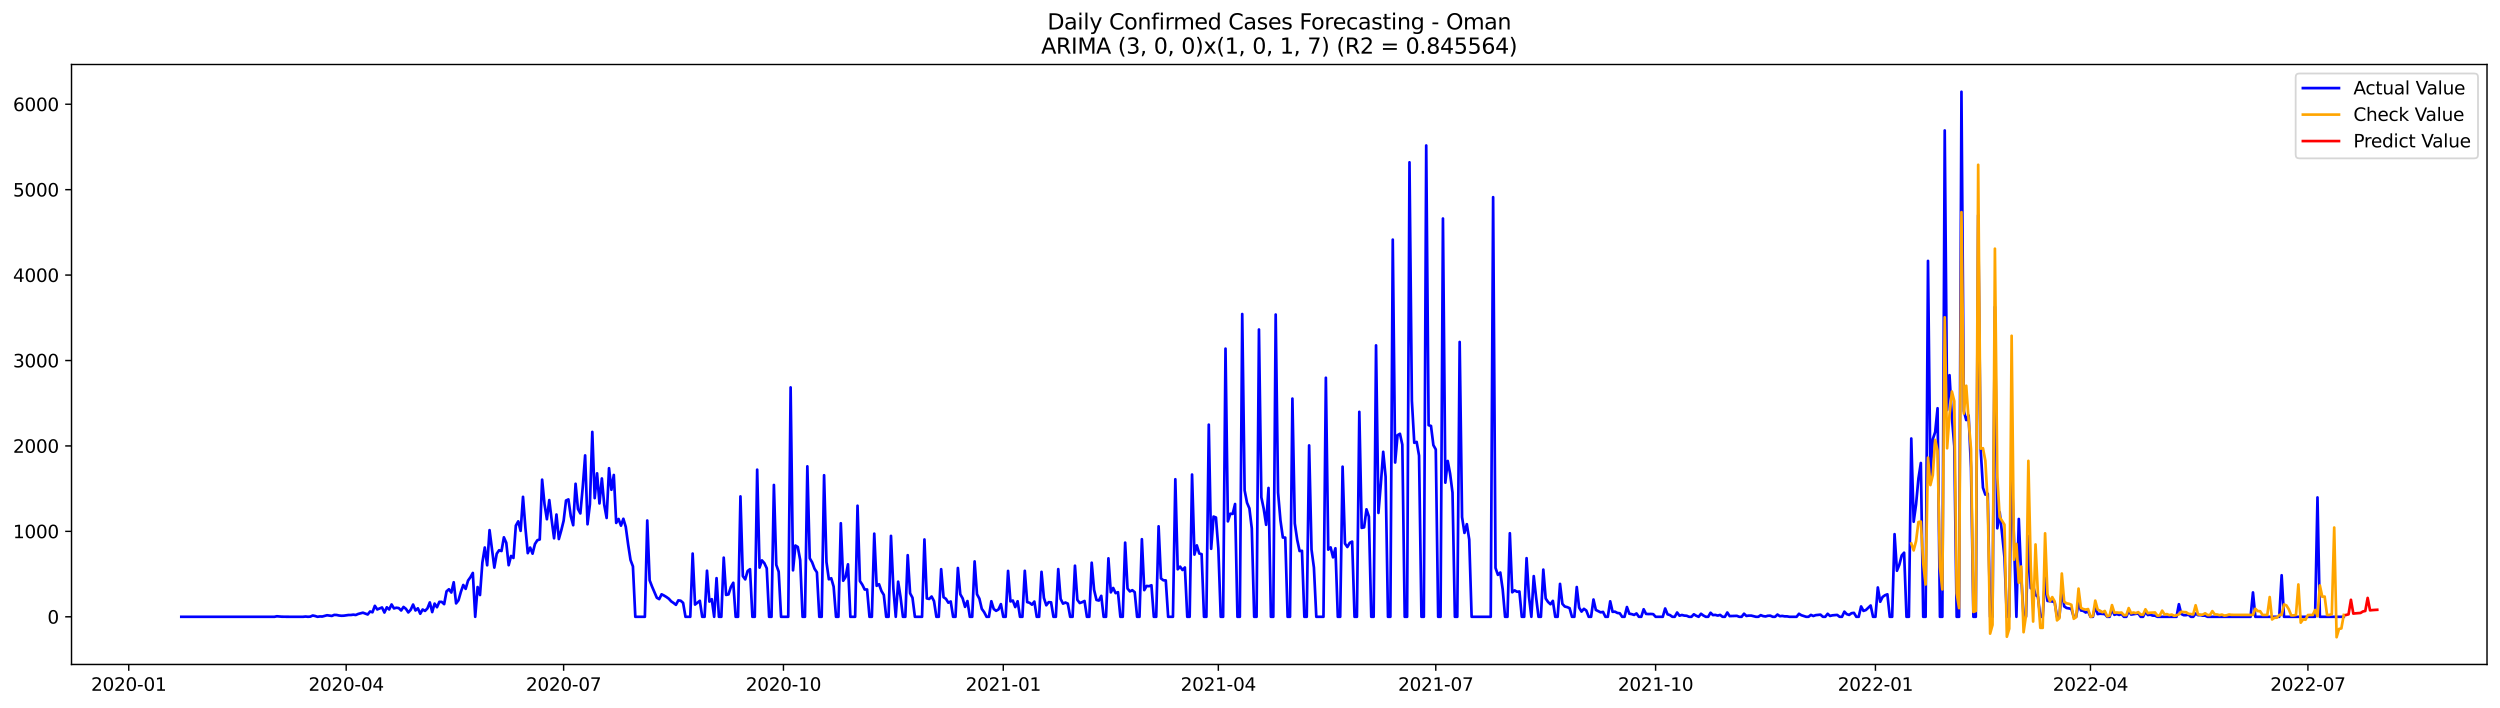 <?xml version="1.0" encoding="utf-8" standalone="no"?>
<!DOCTYPE svg PUBLIC "-//W3C//DTD SVG 1.1//EN"
  "http://www.w3.org/Graphics/SVG/1.1/DTD/svg11.dtd">
<svg xmlns:xlink="http://www.w3.org/1999/xlink" width="1386.05pt" height="392.274pt" viewBox="0 0 1386.05 392.274" xmlns="http://www.w3.org/2000/svg" version="1.1">
 <defs>
  <style type="text/css">*{stroke-linejoin: round; stroke-linecap: butt}</style>
 </defs>
 <g id="figure_1">
  <g id="patch_1">
   <path d="M 0 392.274 
L 1386.05 392.274 
L 1386.05 0 
L 0 0 
z
" style="fill: #ffffff"/>
  </g>
  <g id="axes_1">
   <g id="patch_2">
    <path d="M 39.65 368.396 
L 1378.85 368.396 
L 1378.85 35.755 
L 39.65 35.755 
z
" style="fill: #ffffff"/>
   </g>
   <g id="matplotlib.axis_1">
    <g id="xtick_1">
     <g id="line2d_1">
      <defs>
       <path id="m9e88155ccb" d="M 0 0 
L 0 3.5 
" style="stroke: #000000; stroke-width: 0.8"/>
      </defs>
      <g>
       <use xlink:href="#m9e88155ccb" x="71.378" y="368.396" style="stroke: #000000; stroke-width: 0.8"/>
      </g>
     </g>
     <g id="text_1">
      <!-- 2020-01 -->
      <g transform="translate(50.487 382.994)scale(0.1 -0.1)">
       <defs>
        <path id="DejaVuSans-32" d="M 1228 531 
L 3431 531 
L 3431 0 
L 469 0 
L 469 531 
Q 828 903 1448 1529 
Q 2069 2156 2228 2338 
Q 2531 2678 2651 2914 
Q 2772 3150 2772 3378 
Q 2772 3750 2511 3984 
Q 2250 4219 1831 4219 
Q 1534 4219 1204 4116 
Q 875 4013 500 3803 
L 500 4441 
Q 881 4594 1212 4672 
Q 1544 4750 1819 4750 
Q 2544 4750 2975 4387 
Q 3406 4025 3406 3419 
Q 3406 3131 3298 2873 
Q 3191 2616 2906 2266 
Q 2828 2175 2409 1742 
Q 1991 1309 1228 531 
z
" transform="scale(0.016)"/>
        <path id="DejaVuSans-30" d="M 2034 4250 
Q 1547 4250 1301 3770 
Q 1056 3291 1056 2328 
Q 1056 1369 1301 889 
Q 1547 409 2034 409 
Q 2525 409 2770 889 
Q 3016 1369 3016 2328 
Q 3016 3291 2770 3770 
Q 2525 4250 2034 4250 
z
M 2034 4750 
Q 2819 4750 3233 4129 
Q 3647 3509 3647 2328 
Q 3647 1150 3233 529 
Q 2819 -91 2034 -91 
Q 1250 -91 836 529 
Q 422 1150 422 2328 
Q 422 3509 836 4129 
Q 1250 4750 2034 4750 
z
" transform="scale(0.016)"/>
        <path id="DejaVuSans-2d" d="M 313 2009 
L 1997 2009 
L 1997 1497 
L 313 1497 
L 313 2009 
z
" transform="scale(0.016)"/>
        <path id="DejaVuSans-31" d="M 794 531 
L 1825 531 
L 1825 4091 
L 703 3866 
L 703 4441 
L 1819 4666 
L 2450 4666 
L 2450 531 
L 3481 531 
L 3481 0 
L 794 0 
L 794 531 
z
" transform="scale(0.016)"/>
       </defs>
       <use xlink:href="#DejaVuSans-32"/>
       <use xlink:href="#DejaVuSans-30" x="63.623"/>
       <use xlink:href="#DejaVuSans-32" x="127.246"/>
       <use xlink:href="#DejaVuSans-30" x="190.869"/>
       <use xlink:href="#DejaVuSans-2d" x="254.492"/>
       <use xlink:href="#DejaVuSans-30" x="290.576"/>
       <use xlink:href="#DejaVuSans-31" x="354.199"/>
      </g>
     </g>
    </g>
    <g id="xtick_2">
     <g id="line2d_2">
      <g>
       <use xlink:href="#m9e88155ccb" x="191.931" y="368.396" style="stroke: #000000; stroke-width: 0.8"/>
      </g>
     </g>
     <g id="text_2">
      <!-- 2020-04 -->
      <g transform="translate(171.04 382.994)scale(0.1 -0.1)">
       <defs>
        <path id="DejaVuSans-34" d="M 2419 4116 
L 825 1625 
L 2419 1625 
L 2419 4116 
z
M 2253 4666 
L 3047 4666 
L 3047 1625 
L 3713 1625 
L 3713 1100 
L 3047 1100 
L 3047 0 
L 2419 0 
L 2419 1100 
L 313 1100 
L 313 1709 
L 2253 4666 
z
" transform="scale(0.016)"/>
       </defs>
       <use xlink:href="#DejaVuSans-32"/>
       <use xlink:href="#DejaVuSans-30" x="63.623"/>
       <use xlink:href="#DejaVuSans-32" x="127.246"/>
       <use xlink:href="#DejaVuSans-30" x="190.869"/>
       <use xlink:href="#DejaVuSans-2d" x="254.492"/>
       <use xlink:href="#DejaVuSans-30" x="290.576"/>
       <use xlink:href="#DejaVuSans-34" x="354.199"/>
      </g>
     </g>
    </g>
    <g id="xtick_3">
     <g id="line2d_3">
      <g>
       <use xlink:href="#m9e88155ccb" x="312.484" y="368.396" style="stroke: #000000; stroke-width: 0.8"/>
      </g>
     </g>
     <g id="text_3">
      <!-- 2020-07 -->
      <g transform="translate(291.593 382.994)scale(0.1 -0.1)">
       <defs>
        <path id="DejaVuSans-37" d="M 525 4666 
L 3525 4666 
L 3525 4397 
L 1831 0 
L 1172 0 
L 2766 4134 
L 525 4134 
L 525 4666 
z
" transform="scale(0.016)"/>
       </defs>
       <use xlink:href="#DejaVuSans-32"/>
       <use xlink:href="#DejaVuSans-30" x="63.623"/>
       <use xlink:href="#DejaVuSans-32" x="127.246"/>
       <use xlink:href="#DejaVuSans-30" x="190.869"/>
       <use xlink:href="#DejaVuSans-2d" x="254.492"/>
       <use xlink:href="#DejaVuSans-30" x="290.576"/>
       <use xlink:href="#DejaVuSans-37" x="354.199"/>
      </g>
     </g>
    </g>
    <g id="xtick_4">
     <g id="line2d_4">
      <g>
       <use xlink:href="#m9e88155ccb" x="434.362" y="368.396" style="stroke: #000000; stroke-width: 0.8"/>
      </g>
     </g>
     <g id="text_4">
      <!-- 2020-10 -->
      <g transform="translate(413.471 382.994)scale(0.1 -0.1)">
       <use xlink:href="#DejaVuSans-32"/>
       <use xlink:href="#DejaVuSans-30" x="63.623"/>
       <use xlink:href="#DejaVuSans-32" x="127.246"/>
       <use xlink:href="#DejaVuSans-30" x="190.869"/>
       <use xlink:href="#DejaVuSans-2d" x="254.492"/>
       <use xlink:href="#DejaVuSans-31" x="290.576"/>
       <use xlink:href="#DejaVuSans-30" x="354.199"/>
      </g>
     </g>
    </g>
    <g id="xtick_5">
     <g id="line2d_5">
      <g>
       <use xlink:href="#m9e88155ccb" x="556.24" y="368.396" style="stroke: #000000; stroke-width: 0.8"/>
      </g>
     </g>
     <g id="text_5">
      <!-- 2021-01 -->
      <g transform="translate(535.349 382.994)scale(0.1 -0.1)">
       <use xlink:href="#DejaVuSans-32"/>
       <use xlink:href="#DejaVuSans-30" x="63.623"/>
       <use xlink:href="#DejaVuSans-32" x="127.246"/>
       <use xlink:href="#DejaVuSans-31" x="190.869"/>
       <use xlink:href="#DejaVuSans-2d" x="254.492"/>
       <use xlink:href="#DejaVuSans-30" x="290.576"/>
       <use xlink:href="#DejaVuSans-31" x="354.199"/>
      </g>
     </g>
    </g>
    <g id="xtick_6">
     <g id="line2d_6">
      <g>
       <use xlink:href="#m9e88155ccb" x="675.469" y="368.396" style="stroke: #000000; stroke-width: 0.8"/>
      </g>
     </g>
     <g id="text_6">
      <!-- 2021-04 -->
      <g transform="translate(654.577 382.994)scale(0.1 -0.1)">
       <use xlink:href="#DejaVuSans-32"/>
       <use xlink:href="#DejaVuSans-30" x="63.623"/>
       <use xlink:href="#DejaVuSans-32" x="127.246"/>
       <use xlink:href="#DejaVuSans-31" x="190.869"/>
       <use xlink:href="#DejaVuSans-2d" x="254.492"/>
       <use xlink:href="#DejaVuSans-30" x="290.576"/>
       <use xlink:href="#DejaVuSans-34" x="354.199"/>
      </g>
     </g>
    </g>
    <g id="xtick_7">
     <g id="line2d_7">
      <g>
       <use xlink:href="#m9e88155ccb" x="796.022" y="368.396" style="stroke: #000000; stroke-width: 0.8"/>
      </g>
     </g>
     <g id="text_7">
      <!-- 2021-07 -->
      <g transform="translate(775.13 382.994)scale(0.1 -0.1)">
       <use xlink:href="#DejaVuSans-32"/>
       <use xlink:href="#DejaVuSans-30" x="63.623"/>
       <use xlink:href="#DejaVuSans-32" x="127.246"/>
       <use xlink:href="#DejaVuSans-31" x="190.869"/>
       <use xlink:href="#DejaVuSans-2d" x="254.492"/>
       <use xlink:href="#DejaVuSans-30" x="290.576"/>
       <use xlink:href="#DejaVuSans-37" x="354.199"/>
      </g>
     </g>
    </g>
    <g id="xtick_8">
     <g id="line2d_8">
      <g>
       <use xlink:href="#m9e88155ccb" x="917.9" y="368.396" style="stroke: #000000; stroke-width: 0.8"/>
      </g>
     </g>
     <g id="text_8">
      <!-- 2021-10 -->
      <g transform="translate(897.008 382.994)scale(0.1 -0.1)">
       <use xlink:href="#DejaVuSans-32"/>
       <use xlink:href="#DejaVuSans-30" x="63.623"/>
       <use xlink:href="#DejaVuSans-32" x="127.246"/>
       <use xlink:href="#DejaVuSans-31" x="190.869"/>
       <use xlink:href="#DejaVuSans-2d" x="254.492"/>
       <use xlink:href="#DejaVuSans-31" x="290.576"/>
       <use xlink:href="#DejaVuSans-30" x="354.199"/>
      </g>
     </g>
    </g>
    <g id="xtick_9">
     <g id="line2d_9">
      <g>
       <use xlink:href="#m9e88155ccb" x="1039.778" y="368.396" style="stroke: #000000; stroke-width: 0.8"/>
      </g>
     </g>
     <g id="text_9">
      <!-- 2022-01 -->
      <g transform="translate(1018.886 382.994)scale(0.1 -0.1)">
       <use xlink:href="#DejaVuSans-32"/>
       <use xlink:href="#DejaVuSans-30" x="63.623"/>
       <use xlink:href="#DejaVuSans-32" x="127.246"/>
       <use xlink:href="#DejaVuSans-32" x="190.869"/>
       <use xlink:href="#DejaVuSans-2d" x="254.492"/>
       <use xlink:href="#DejaVuSans-30" x="290.576"/>
       <use xlink:href="#DejaVuSans-31" x="354.199"/>
      </g>
     </g>
    </g>
    <g id="xtick_10">
     <g id="line2d_10">
      <g>
       <use xlink:href="#m9e88155ccb" x="1159.006" y="368.396" style="stroke: #000000; stroke-width: 0.8"/>
      </g>
     </g>
     <g id="text_10">
      <!-- 2022-04 -->
      <g transform="translate(1138.115 382.994)scale(0.1 -0.1)">
       <use xlink:href="#DejaVuSans-32"/>
       <use xlink:href="#DejaVuSans-30" x="63.623"/>
       <use xlink:href="#DejaVuSans-32" x="127.246"/>
       <use xlink:href="#DejaVuSans-32" x="190.869"/>
       <use xlink:href="#DejaVuSans-2d" x="254.492"/>
       <use xlink:href="#DejaVuSans-30" x="290.576"/>
       <use xlink:href="#DejaVuSans-34" x="354.199"/>
      </g>
     </g>
    </g>
    <g id="xtick_11">
     <g id="line2d_11">
      <g>
       <use xlink:href="#m9e88155ccb" x="1279.559" y="368.396" style="stroke: #000000; stroke-width: 0.8"/>
      </g>
     </g>
     <g id="text_11">
      <!-- 2022-07 -->
      <g transform="translate(1258.668 382.994)scale(0.1 -0.1)">
       <use xlink:href="#DejaVuSans-32"/>
       <use xlink:href="#DejaVuSans-30" x="63.623"/>
       <use xlink:href="#DejaVuSans-32" x="127.246"/>
       <use xlink:href="#DejaVuSans-32" x="190.869"/>
       <use xlink:href="#DejaVuSans-2d" x="254.492"/>
       <use xlink:href="#DejaVuSans-30" x="290.576"/>
       <use xlink:href="#DejaVuSans-37" x="354.199"/>
      </g>
     </g>
    </g>
   </g>
   <g id="matplotlib.axis_2">
    <g id="ytick_1">
     <g id="line2d_12">
      <defs>
       <path id="mabb061b228" d="M 0 0 
L -3.5 0 
" style="stroke: #000000; stroke-width: 0.8"/>
      </defs>
      <g>
       <use xlink:href="#mabb061b228" x="39.65" y="341.958" style="stroke: #000000; stroke-width: 0.8"/>
      </g>
     </g>
     <g id="text_12">
      <!-- 0 -->
      <g transform="translate(26.288 345.757)scale(0.1 -0.1)">
       <use xlink:href="#DejaVuSans-30"/>
      </g>
     </g>
    </g>
    <g id="ytick_2">
     <g id="line2d_13">
      <g>
       <use xlink:href="#mabb061b228" x="39.65" y="294.597" style="stroke: #000000; stroke-width: 0.8"/>
      </g>
     </g>
     <g id="text_13">
      <!-- 1000 -->
      <g transform="translate(7.2 298.396)scale(0.1 -0.1)">
       <use xlink:href="#DejaVuSans-31"/>
       <use xlink:href="#DejaVuSans-30" x="63.623"/>
       <use xlink:href="#DejaVuSans-30" x="127.246"/>
       <use xlink:href="#DejaVuSans-30" x="190.869"/>
      </g>
     </g>
    </g>
    <g id="ytick_3">
     <g id="line2d_14">
      <g>
       <use xlink:href="#mabb061b228" x="39.65" y="247.235" style="stroke: #000000; stroke-width: 0.8"/>
      </g>
     </g>
     <g id="text_14">
      <!-- 2000 -->
      <g transform="translate(7.2 251.035)scale(0.1 -0.1)">
       <use xlink:href="#DejaVuSans-32"/>
       <use xlink:href="#DejaVuSans-30" x="63.623"/>
       <use xlink:href="#DejaVuSans-30" x="127.246"/>
       <use xlink:href="#DejaVuSans-30" x="190.869"/>
      </g>
     </g>
    </g>
    <g id="ytick_4">
     <g id="line2d_15">
      <g>
       <use xlink:href="#mabb061b228" x="39.65" y="199.874" style="stroke: #000000; stroke-width: 0.8"/>
      </g>
     </g>
     <g id="text_15">
      <!-- 3000 -->
      <g transform="translate(7.2 203.673)scale(0.1 -0.1)">
       <defs>
        <path id="DejaVuSans-33" d="M 2597 2516 
Q 3050 2419 3304 2112 
Q 3559 1806 3559 1356 
Q 3559 666 3084 287 
Q 2609 -91 1734 -91 
Q 1441 -91 1130 -33 
Q 819 25 488 141 
L 488 750 
Q 750 597 1062 519 
Q 1375 441 1716 441 
Q 2309 441 2620 675 
Q 2931 909 2931 1356 
Q 2931 1769 2642 2001 
Q 2353 2234 1838 2234 
L 1294 2234 
L 1294 2753 
L 1863 2753 
Q 2328 2753 2575 2939 
Q 2822 3125 2822 3475 
Q 2822 3834 2567 4026 
Q 2313 4219 1838 4219 
Q 1578 4219 1281 4162 
Q 984 4106 628 3988 
L 628 4550 
Q 988 4650 1302 4700 
Q 1616 4750 1894 4750 
Q 2613 4750 3031 4423 
Q 3450 4097 3450 3541 
Q 3450 3153 3228 2886 
Q 3006 2619 2597 2516 
z
" transform="scale(0.016)"/>
       </defs>
       <use xlink:href="#DejaVuSans-33"/>
       <use xlink:href="#DejaVuSans-30" x="63.623"/>
       <use xlink:href="#DejaVuSans-30" x="127.246"/>
       <use xlink:href="#DejaVuSans-30" x="190.869"/>
      </g>
     </g>
    </g>
    <g id="ytick_5">
     <g id="line2d_16">
      <g>
       <use xlink:href="#mabb061b228" x="39.65" y="152.513" style="stroke: #000000; stroke-width: 0.8"/>
      </g>
     </g>
     <g id="text_16">
      <!-- 4000 -->
      <g transform="translate(7.2 156.312)scale(0.1 -0.1)">
       <use xlink:href="#DejaVuSans-34"/>
       <use xlink:href="#DejaVuSans-30" x="63.623"/>
       <use xlink:href="#DejaVuSans-30" x="127.246"/>
       <use xlink:href="#DejaVuSans-30" x="190.869"/>
      </g>
     </g>
    </g>
    <g id="ytick_6">
     <g id="line2d_17">
      <g>
       <use xlink:href="#mabb061b228" x="39.65" y="105.152" style="stroke: #000000; stroke-width: 0.8"/>
      </g>
     </g>
     <g id="text_17">
      <!-- 5000 -->
      <g transform="translate(7.2 108.951)scale(0.1 -0.1)">
       <defs>
        <path id="DejaVuSans-35" d="M 691 4666 
L 3169 4666 
L 3169 4134 
L 1269 4134 
L 1269 2991 
Q 1406 3038 1543 3061 
Q 1681 3084 1819 3084 
Q 2600 3084 3056 2656 
Q 3513 2228 3513 1497 
Q 3513 744 3044 326 
Q 2575 -91 1722 -91 
Q 1428 -91 1123 -41 
Q 819 9 494 109 
L 494 744 
Q 775 591 1075 516 
Q 1375 441 1709 441 
Q 2250 441 2565 725 
Q 2881 1009 2881 1497 
Q 2881 1984 2565 2268 
Q 2250 2553 1709 2553 
Q 1456 2553 1204 2497 
Q 953 2441 691 2322 
L 691 4666 
z
" transform="scale(0.016)"/>
       </defs>
       <use xlink:href="#DejaVuSans-35"/>
       <use xlink:href="#DejaVuSans-30" x="63.623"/>
       <use xlink:href="#DejaVuSans-30" x="127.246"/>
       <use xlink:href="#DejaVuSans-30" x="190.869"/>
      </g>
     </g>
    </g>
    <g id="ytick_7">
     <g id="line2d_18">
      <g>
       <use xlink:href="#mabb061b228" x="39.65" y="57.79" style="stroke: #000000; stroke-width: 0.8"/>
      </g>
     </g>
     <g id="text_18">
      <!-- 6000 -->
      <g transform="translate(7.2 61.589)scale(0.1 -0.1)">
       <defs>
        <path id="DejaVuSans-36" d="M 2113 2584 
Q 1688 2584 1439 2293 
Q 1191 2003 1191 1497 
Q 1191 994 1439 701 
Q 1688 409 2113 409 
Q 2538 409 2786 701 
Q 3034 994 3034 1497 
Q 3034 2003 2786 2293 
Q 2538 2584 2113 2584 
z
M 3366 4563 
L 3366 3988 
Q 3128 4100 2886 4159 
Q 2644 4219 2406 4219 
Q 1781 4219 1451 3797 
Q 1122 3375 1075 2522 
Q 1259 2794 1537 2939 
Q 1816 3084 2150 3084 
Q 2853 3084 3261 2657 
Q 3669 2231 3669 1497 
Q 3669 778 3244 343 
Q 2819 -91 2113 -91 
Q 1303 -91 875 529 
Q 447 1150 447 2328 
Q 447 3434 972 4092 
Q 1497 4750 2381 4750 
Q 2619 4750 2861 4703 
Q 3103 4656 3366 4563 
z
" transform="scale(0.016)"/>
       </defs>
       <use xlink:href="#DejaVuSans-36"/>
       <use xlink:href="#DejaVuSans-30" x="63.623"/>
       <use xlink:href="#DejaVuSans-30" x="127.246"/>
       <use xlink:href="#DejaVuSans-30" x="190.869"/>
      </g>
     </g>
    </g>
   </g>
   <g id="line2d_19">
    <path d="M 100.523 341.958 
L 152.188 341.958 
L 153.513 341.674 
L 156.163 341.91 
L 160.137 341.958 
L 168.085 341.958 
L 169.41 341.816 
L 170.735 341.958 
L 172.06 341.863 
L 173.385 341.247 
L 174.709 341.532 
L 176.034 341.958 
L 177.359 341.768 
L 178.684 341.816 
L 181.333 341.105 
L 183.983 341.484 
L 185.307 340.916 
L 186.632 340.963 
L 187.957 341.247 
L 189.282 341.389 
L 190.606 341.342 
L 193.256 340.963 
L 194.581 340.963 
L 195.905 340.774 
L 197.23 340.963 
L 198.555 340.395 
L 201.204 339.684 
L 203.854 340.679 
L 205.179 339.021 
L 206.504 339.448 
L 207.828 335.896 
L 209.153 337.885 
L 211.803 336.795 
L 213.127 339.59 
L 214.452 336.701 
L 215.777 337.885 
L 217.102 335.138 
L 218.426 337.316 
L 219.751 336.938 
L 221.076 337.127 
L 222.401 338.453 
L 223.725 336.511 
L 225.05 337.553 
L 226.375 339.542 
L 227.7 338.074 
L 229.024 335.185 
L 230.349 338.453 
L 231.674 337.269 
L 232.999 340.253 
L 234.323 337.932 
L 235.648 338.69 
L 236.973 337.316 
L 238.298 334.001 
L 239.623 339.353 
L 240.947 334.664 
L 242.272 336.653 
L 243.597 333.67 
L 244.922 333.717 
L 246.246 334.948 
L 247.571 327.844 
L 248.896 326.707 
L 250.221 328.507 
L 251.545 322.824 
L 252.87 334.522 
L 254.195 332.817 
L 255.52 328.128 
L 256.844 324.339 
L 258.169 326.471 
L 259.494 321.877 
L 260.819 320.03 
L 262.143 317.661 
L 263.468 341.958 
L 264.793 325.476 
L 266.118 329.881 
L 267.443 311.836 
L 268.767 303.548 
L 270.092 313.399 
L 271.417 293.933 
L 274.066 314.678 
L 275.391 307.005 
L 276.716 305.063 
L 278.041 305.49 
L 279.365 297.912 
L 280.69 300.943 
L 282.015 313.352 
L 283.34 308.237 
L 284.664 309.326 
L 285.989 291.423 
L 287.314 289.055 
L 288.639 294.312 
L 289.963 275.463 
L 291.288 292.56 
L 292.613 306.674 
L 293.938 303.595 
L 295.262 306.958 
L 296.587 301.606 
L 297.912 299.522 
L 299.237 299.096 
L 300.562 265.943 
L 301.886 279.536 
L 303.211 287.871 
L 304.536 277.262 
L 305.861 288.345 
L 307.185 298.433 
L 308.51 285.266 
L 309.835 298.859 
L 311.16 294.123 
L 312.484 288.724 
L 313.809 277.499 
L 315.134 276.883 
L 316.459 286.214 
L 317.783 291.187 
L 319.108 268.216 
L 320.433 282.188 
L 321.758 284.651 
L 323.082 270.063 
L 324.407 252.492 
L 325.732 290.666 
L 327.057 279.536 
L 328.381 239.468 
L 329.706 276.173 
L 331.031 262.438 
L 332.356 279.109 
L 333.681 265.28 
L 335.005 279.867 
L 336.33 287.161 
L 337.655 259.597 
L 338.98 271.532 
L 340.304 263.338 
L 341.629 289.908 
L 342.954 287.729 
L 344.279 291.423 
L 345.603 287.634 
L 346.928 292.086 
L 348.253 301.89 
L 349.578 310.463 
L 350.902 314.015 
L 352.227 341.958 
L 357.526 341.958 
L 358.851 288.582 
L 360.176 321.735 
L 361.5 325.192 
L 364.15 331.396 
L 365.475 332.154 
L 366.8 329.502 
L 368.124 330.165 
L 369.449 330.97 
L 370.774 331.917 
L 372.099 333.385 
L 373.423 334.285 
L 374.748 335.327 
L 376.073 332.864 
L 377.398 333.054 
L 378.722 334.238 
L 380.047 341.958 
L 382.697 341.958 
L 384.021 306.91 
L 385.346 335.185 
L 387.996 333.101 
L 389.32 341.958 
L 390.645 341.958 
L 391.97 316.43 
L 393.295 333.528 
L 394.619 332.201 
L 395.944 341.958 
L 397.269 320.551 
L 398.594 341.958 
L 399.919 341.958 
L 401.243 309.184 
L 402.568 329.833 
L 403.893 329.549 
L 405.218 325.429 
L 406.542 323.108 
L 407.867 341.958 
L 409.192 341.958 
L 410.517 275.226 
L 411.841 319.414 
L 413.166 321.214 
L 414.491 316.572 
L 415.816 315.578 
L 417.14 341.958 
L 418.465 341.958 
L 419.79 260.402 
L 421.115 314.678 
L 422.439 310.699 
L 423.764 312.215 
L 425.089 315.057 
L 426.414 341.958 
L 427.738 341.958 
L 429.063 268.879 
L 430.388 313.21 
L 431.713 316.951 
L 433.038 341.958 
L 437.012 341.958 
L 438.337 214.793 
L 439.661 316.193 
L 440.986 302.459 
L 442.311 303.264 
L 443.636 310.51 
L 444.96 341.958 
L 446.285 341.958 
L 447.61 258.555 
L 448.935 309.515 
L 450.259 311.741 
L 451.584 315.293 
L 452.909 317.33 
L 454.234 341.958 
L 455.558 341.958 
L 456.883 263.48 
L 458.208 311.599 
L 459.533 321.166 
L 460.857 320.598 
L 462.182 325.239 
L 463.507 341.958 
L 464.832 341.958 
L 466.157 290.097 
L 467.481 321.971 
L 468.806 319.887 
L 470.131 312.878 
L 471.456 341.958 
L 474.105 341.958 
L 475.43 280.388 
L 476.755 322.161 
L 478.079 324.15 
L 479.404 326.85 
L 480.729 326.802 
L 482.054 341.958 
L 483.378 341.958 
L 484.703 295.875 
L 486.028 324.766 
L 487.353 323.913 
L 488.677 327.655 
L 490.002 329.833 
L 491.327 341.958 
L 492.652 341.958 
L 493.976 297.107 
L 495.301 326.376 
L 496.626 341.958 
L 497.951 322.492 
L 499.276 331.017 
L 500.6 341.958 
L 501.925 341.958 
L 503.25 307.81 
L 504.575 328.933 
L 505.899 331.396 
L 507.224 341.958 
L 511.198 341.958 
L 512.523 299.096 
L 513.848 331.775 
L 515.173 332.059 
L 516.497 330.733 
L 517.822 333.243 
L 519.147 341.958 
L 520.472 341.958 
L 521.796 315.578 
L 523.121 331.112 
L 524.446 332.012 
L 525.771 334.143 
L 527.095 333.48 
L 528.42 341.958 
L 529.745 341.958 
L 531.07 314.915 
L 532.395 329.454 
L 533.719 331.775 
L 535.044 336.464 
L 536.369 333.243 
L 537.694 341.958 
L 539.018 341.958 
L 540.343 311.268 
L 541.668 329.454 
L 542.993 331.917 
L 544.317 337.553 
L 545.642 339.4 
L 546.967 341.958 
L 548.292 341.958 
L 549.616 333.338 
L 550.941 337.648 
L 552.266 338.643 
L 553.591 337.885 
L 554.915 334.948 
L 556.24 341.958 
L 557.565 341.958 
L 558.89 316.525 
L 560.214 333.433 
L 561.539 332.959 
L 562.864 336.559 
L 564.189 333.338 
L 565.514 341.958 
L 566.838 341.958 
L 568.163 316.477 
L 569.488 333.812 
L 570.813 334.191 
L 572.137 335.233 
L 573.462 333.528 
L 574.787 341.958 
L 576.112 341.958 
L 577.436 317.046 
L 578.761 331.491 
L 580.086 335.564 
L 581.411 333.859 
L 582.735 333.954 
L 584.06 341.958 
L 585.385 341.958 
L 586.71 315.53 
L 588.034 332.059 
L 589.359 334.664 
L 590.684 334.048 
L 592.009 334.664 
L 593.333 341.958 
L 594.658 341.958 
L 595.983 313.636 
L 597.308 332.58 
L 598.633 334.333 
L 599.957 333.859 
L 601.282 333.196 
L 602.607 341.958 
L 603.932 341.958 
L 605.256 311.978 
L 606.581 326.992 
L 607.906 332.628 
L 609.231 332.959 
L 610.555 330.354 
L 611.88 341.958 
L 613.205 341.958 
L 614.53 309.563 
L 615.854 328.412 
L 617.179 325.997 
L 618.504 328.839 
L 619.829 328.318 
L 621.153 341.958 
L 622.478 341.958 
L 623.803 300.848 
L 625.128 326.329 
L 626.452 327.892 
L 627.777 327.228 
L 629.102 328.318 
L 630.427 341.958 
L 631.752 341.958 
L 633.076 298.954 
L 634.401 327.181 
L 635.726 324.86 
L 637.051 325.002 
L 638.375 324.482 
L 639.7 341.958 
L 641.025 341.958 
L 642.35 291.802 
L 643.674 320.693 
L 644.999 321.735 
L 646.324 321.782 
L 647.649 341.958 
L 650.298 341.958 
L 651.623 265.706 
L 652.948 315.625 
L 654.272 314.157 
L 655.597 316.004 
L 656.922 314.63 
L 658.247 341.958 
L 659.571 341.958 
L 660.896 263.101 
L 662.221 307.479 
L 663.546 302.364 
L 664.871 306.863 
L 666.195 307.242 
L 667.52 341.958 
L 668.845 341.958 
L 670.17 235.442 
L 671.494 304.258 
L 672.819 286.403 
L 674.144 286.924 
L 675.469 304.069 
L 676.793 341.958 
L 678.118 341.958 
L 679.443 193.291 
L 680.768 289.055 
L 682.092 284.84 
L 683.417 284.887 
L 684.742 279.441 
L 686.067 341.958 
L 687.391 341.958 
L 688.716 174.11 
L 690.041 271.863 
L 691.366 278.731 
L 692.69 281.856 
L 694.015 292.939 
L 695.34 341.958 
L 696.665 341.958 
L 697.99 182.682 
L 699.314 275.699 
L 700.639 282.141 
L 701.964 290.95 
L 703.289 270.537 
L 704.613 341.958 
L 705.938 341.958 
L 707.263 174.394 
L 708.588 273.095 
L 709.912 288.534 
L 711.237 298.007 
L 712.562 298.054 
L 713.887 341.958 
L 715.211 341.958 
L 716.536 220.997 
L 717.861 290.192 
L 719.186 299.238 
L 720.51 305.49 
L 721.835 305.395 
L 723.16 341.958 
L 724.485 341.958 
L 725.81 246.951 
L 727.134 304.685 
L 728.459 314.678 
L 729.784 341.958 
L 733.758 341.958 
L 735.083 209.441 
L 736.408 304.732 
L 737.732 303.5 
L 739.057 308.994 
L 740.382 303.974 
L 741.707 341.958 
L 743.031 341.958 
L 744.356 258.744 
L 745.681 301.369 
L 747.006 303.264 
L 748.33 300.943 
L 749.655 300.28 
L 750.98 341.958 
L 752.305 341.958 
L 753.629 228.338 
L 754.954 292.655 
L 756.279 292.371 
L 757.604 282.377 
L 758.929 286.403 
L 760.253 341.958 
L 761.578 341.958 
L 762.903 191.491 
L 764.228 284.367 
L 765.552 268.406 
L 766.877 250.503 
L 768.202 264.285 
L 769.527 341.958 
L 770.851 341.958 
L 772.176 132.858 
L 773.501 256.423 
L 774.826 241.268 
L 776.15 240.51 
L 777.475 246.525 
L 778.8 341.958 
L 780.125 341.958 
L 781.449 89.996 
L 782.774 222.181 
L 784.099 245.483 
L 785.424 245.009 
L 786.748 252.634 
L 788.073 341.958 
L 789.398 341.958 
L 790.723 80.666 
L 792.048 235.727 
L 793.372 236.153 
L 794.697 246.809 
L 796.022 249.177 
L 797.347 341.958 
L 798.671 341.958 
L 799.996 121.16 
L 801.321 267.601 
L 802.646 255.571 
L 803.97 262.628 
L 805.295 273.142 
L 806.62 341.958 
L 807.945 341.958 
L 809.269 189.597 
L 810.594 286.687 
L 811.919 295.449 
L 813.244 290.618 
L 814.568 299.143 
L 815.893 341.958 
L 826.491 341.958 
L 827.816 109.319 
L 829.141 314.867 
L 830.466 318.703 
L 831.79 317.425 
L 833.115 326.707 
L 834.44 341.958 
L 835.765 341.958 
L 837.089 295.639 
L 838.414 328.365 
L 839.739 327.323 
L 841.064 328.081 
L 842.388 327.939 
L 843.713 341.958 
L 845.038 341.958 
L 846.363 309.468 
L 847.687 330.781 
L 849.012 341.958 
L 850.337 319.414 
L 851.662 331.349 
L 852.986 341.958 
L 854.311 341.958 
L 855.636 315.814 
L 856.961 331.823 
L 858.286 333.764 
L 859.61 334.996 
L 860.935 333.149 
L 862.26 341.958 
L 863.585 341.958 
L 864.909 323.724 
L 866.234 334.806 
L 867.559 336.274 
L 868.884 336.606 
L 870.208 337.174 
L 871.533 341.958 
L 872.858 341.958 
L 874.183 325.476 
L 875.507 336.89 
L 876.832 339.069 
L 878.157 337.553 
L 879.482 338.5 
L 880.806 341.958 
L 882.131 341.958 
L 883.456 332.391 
L 884.781 338.169 
L 887.43 339.495 
L 888.755 339.258 
L 890.08 341.958 
L 891.405 341.958 
L 892.729 333.385 
L 894.054 339.211 
L 895.379 339.116 
L 896.704 339.827 
L 898.028 340.016 
L 899.353 341.958 
L 900.678 341.958 
L 902.003 336.559 
L 903.327 340.253 
L 904.652 340.49 
L 905.977 340.916 
L 907.302 340.111 
L 908.626 341.958 
L 909.951 341.958 
L 911.276 337.79 
L 912.601 340.348 
L 913.925 340.442 
L 915.25 340.395 
L 916.575 340.49 
L 917.9 341.958 
L 921.874 341.958 
L 923.199 337.364 
L 924.524 340.584 
L 925.848 341.011 
L 927.173 341.958 
L 928.498 341.958 
L 929.823 339.59 
L 931.147 341.342 
L 932.472 340.963 
L 933.797 341.295 
L 935.122 341.389 
L 936.446 341.958 
L 937.771 341.958 
L 939.096 340.584 
L 940.421 341.389 
L 941.745 341.958 
L 943.07 340.3 
L 944.395 341.247 
L 945.72 341.958 
L 947.044 341.958 
L 948.369 339.732 
L 949.694 341.011 
L 951.019 340.916 
L 952.343 341.295 
L 953.668 340.916 
L 954.993 341.958 
L 956.318 341.958 
L 957.643 339.59 
L 958.967 341.579 
L 962.942 341.437 
L 964.266 341.958 
L 965.591 341.958 
L 966.916 340.253 
L 968.241 341.484 
L 969.565 341.295 
L 970.89 341.295 
L 973.54 341.958 
L 974.864 341.958 
L 976.189 341.058 
L 977.514 341.579 
L 978.839 341.768 
L 980.163 341.389 
L 981.488 341.342 
L 982.813 341.958 
L 984.138 341.958 
L 985.462 340.726 
L 986.787 341.626 
L 988.112 341.484 
L 989.437 341.721 
L 990.762 341.721 
L 992.086 341.958 
L 996.061 341.958 
L 997.385 340.3 
L 998.71 341.105 
L 1001.36 341.958 
L 1002.684 341.958 
L 1004.009 340.916 
L 1005.334 341.532 
L 1006.659 341.058 
L 1009.308 340.774 
L 1010.633 341.958 
L 1011.958 341.958 
L 1013.282 340.3 
L 1014.607 341.484 
L 1015.932 341.153 
L 1018.581 340.916 
L 1019.906 341.958 
L 1021.231 341.958 
L 1022.556 339.116 
L 1023.881 340.49 
L 1025.205 340.916 
L 1026.53 339.969 
L 1027.855 339.779 
L 1029.18 341.958 
L 1030.504 341.958 
L 1031.829 336.227 
L 1033.154 338.69 
L 1034.479 338.216 
L 1037.128 335.706 
L 1038.453 341.958 
L 1039.778 341.958 
L 1041.102 325.713 
L 1042.427 333.622 
L 1043.752 330.97 
L 1045.077 330.023 
L 1046.401 329.502 
L 1047.726 341.958 
L 1049.051 341.958 
L 1050.376 296.159 
L 1051.7 316.43 
L 1053.025 313.115 
L 1054.35 307.952 
L 1055.675 306.437 
L 1057 341.958 
L 1058.324 341.958 
L 1059.649 243.115 
L 1060.974 289.245 
L 1062.299 279.678 
L 1063.623 265.28 
L 1064.948 256.708 
L 1066.273 341.958 
L 1067.598 341.958 
L 1068.922 144.651 
L 1070.247 263.954 
L 1071.572 243.494 
L 1072.897 239.563 
L 1074.221 226.349 
L 1075.546 341.958 
L 1076.871 341.958 
L 1078.196 72.33 
L 1079.52 227.344 
L 1080.845 208.02 
L 1082.17 231.369 
L 1083.495 247.33 
L 1084.819 341.958 
L 1086.144 341.958 
L 1087.469 50.876 
L 1088.794 227.817 
L 1090.119 232.885 
L 1091.443 230.375 
L 1092.768 259.407 
L 1094.093 341.958 
L 1095.418 341.958 
L 1096.742 119.313 
L 1098.067 248.23 
L 1099.392 270.395 
L 1100.717 274.231 
L 1102.041 273.758 
L 1103.366 341.958 
L 1104.691 341.958 
L 1106.016 170.131 
L 1107.34 292.892 
L 1108.665 283.988 
L 1109.99 295.828 
L 1111.315 308.994 
L 1112.639 341.958 
L 1113.964 341.958 
L 1115.289 258.46 
L 1117.938 341.958 
L 1119.263 287.729 
L 1120.588 318.988 
L 1121.913 341.958 
L 1123.238 341.958 
L 1124.562 297.249 
L 1125.887 326.092 
L 1127.212 324.908 
L 1128.537 329.833 
L 1129.861 330.875 
L 1131.186 341.958 
L 1132.511 341.958 
L 1133.836 320.314 
L 1135.16 333.149 
L 1137.81 333.433 
L 1139.135 333.859 
L 1140.459 341.958 
L 1141.784 341.958 
L 1143.109 326.565 
L 1144.434 336.18 
L 1145.758 337.08 
L 1148.408 337.553 
L 1149.733 341.958 
L 1151.057 341.958 
L 1152.382 334.191 
L 1153.707 338.453 
L 1155.032 338.69 
L 1156.357 339.59 
L 1157.681 338.927 
L 1159.006 341.958 
L 1160.331 341.958 
L 1161.656 336.038 
L 1162.98 340.442 
L 1164.305 340.253 
L 1166.955 340.442 
L 1168.279 341.958 
L 1169.604 341.958 
L 1170.929 338.027 
L 1172.254 340.869 
L 1173.578 340.442 
L 1174.903 340.916 
L 1176.228 340.442 
L 1177.553 341.958 
L 1178.877 341.958 
L 1180.202 338.643 
L 1181.527 340.726 
L 1185.501 340.111 
L 1186.826 341.958 
L 1188.151 341.958 
L 1189.476 339.211 
L 1190.8 340.963 
L 1192.125 340.774 
L 1193.45 341.295 
L 1194.775 341.342 
L 1196.099 341.958 
L 1206.697 341.958 
L 1208.022 334.996 
L 1209.347 340.395 
L 1210.672 341.058 
L 1211.996 341.058 
L 1213.321 340.726 
L 1214.646 341.958 
L 1215.971 341.958 
L 1217.296 340.158 
L 1218.62 341.058 
L 1219.945 341.011 
L 1221.27 341.342 
L 1222.595 341.342 
L 1223.919 341.958 
L 1247.765 341.958 
L 1249.09 328.46 
L 1250.415 341.958 
L 1263.662 341.958 
L 1264.987 318.94 
L 1266.312 341.958 
L 1283.534 341.958 
L 1284.858 275.794 
L 1286.183 341.958 
L 1299.431 341.958 
L 1299.431 341.958 
" clip-path="url(#p72b05583b6)" style="fill: none; stroke: #0000ff; stroke-width: 1.5; stroke-linecap: square"/>
   </g>
   <g id="line2d_20">
    <path d="M 1059.649 301.326 
L 1060.974 305.158 
L 1062.299 299.998 
L 1063.623 289.445 
L 1064.948 289.168 
L 1066.273 312.272 
L 1067.598 324.046 
L 1068.922 253.74 
L 1070.247 268.942 
L 1071.572 263.494 
L 1072.897 243.891 
L 1074.221 249.925 
L 1075.546 314.446 
L 1076.871 326.771 
L 1078.196 175.933 
L 1079.52 248.527 
L 1080.845 230.019 
L 1082.17 217.081 
L 1083.495 222.399 
L 1084.819 328.884 
L 1086.144 337.17 
L 1087.469 117.63 
L 1088.794 229.311 
L 1090.119 213.869 
L 1091.443 233.012 
L 1092.768 249.07 
L 1094.093 339.256 
L 1095.418 338.766 
L 1096.742 91.376 
L 1098.067 248.708 
L 1099.392 248.501 
L 1100.717 255.389 
L 1102.041 279.081 
L 1103.366 351.297 
L 1104.691 346.47 
L 1106.016 137.878 
L 1107.34 264.178 
L 1108.665 286.649 
L 1111.315 290.877 
L 1112.639 353.01 
L 1113.964 348.558 
L 1115.289 186.171 
L 1116.614 310.286 
L 1117.938 301.579 
L 1119.263 323.079 
L 1120.588 314.099 
L 1121.913 350.501 
L 1123.238 341.236 
L 1124.562 255.519 
L 1125.887 313.577 
L 1127.212 344.587 
L 1128.537 301.863 
L 1129.861 329.423 
L 1131.186 348.075 
L 1132.511 348.107 
L 1133.836 295.705 
L 1135.16 329.504 
L 1136.485 333.315 
L 1137.81 331.056 
L 1139.135 333.406 
L 1140.459 343.947 
L 1141.784 342.75 
L 1143.109 317.981 
L 1144.434 333.624 
L 1145.758 334.507 
L 1147.083 334.755 
L 1148.408 335.298 
L 1149.733 343.058 
L 1151.057 342.136 
L 1152.382 326.345 
L 1153.707 337.029 
L 1155.032 337.691 
L 1156.357 337.961 
L 1157.681 337.681 
L 1159.006 341.971 
L 1160.331 341.555 
L 1161.656 333.002 
L 1162.98 337.989 
L 1164.305 338.584 
L 1165.63 339.44 
L 1166.955 338.741 
L 1168.279 341.667 
L 1169.604 341.296 
L 1170.929 335.483 
L 1172.254 339.689 
L 1173.578 339.586 
L 1174.903 339.73 
L 1176.228 339.619 
L 1177.553 341.084 
L 1178.877 341.034 
L 1180.202 337.137 
L 1181.527 339.983 
L 1182.852 339.569 
L 1184.177 339.935 
L 1185.501 339.378 
L 1186.826 340.708 
L 1188.151 340.766 
L 1189.476 337.807 
L 1190.8 339.93 
L 1192.125 339.696 
L 1194.775 339.559 
L 1196.099 341.303 
L 1197.424 341.19 
L 1198.749 338.568 
L 1200.074 340.662 
L 1201.398 340.479 
L 1202.723 341.03 
L 1204.048 340.713 
L 1205.373 341.389 
L 1206.697 341.153 
L 1208.022 340.632 
L 1209.347 339.127 
L 1210.672 339.355 
L 1211.996 339.4 
L 1213.321 340.285 
L 1215.971 340.633 
L 1217.296 335.584 
L 1218.62 340.614 
L 1219.945 340.848 
L 1221.27 340.75 
L 1222.595 340.026 
L 1223.919 340.979 
L 1225.244 340.99 
L 1226.569 338.817 
L 1227.894 340.628 
L 1229.218 340.684 
L 1230.543 341.041 
L 1231.868 340.731 
L 1233.193 341.297 
L 1234.517 341.114 
L 1235.842 340.673 
L 1237.167 340.882 
L 1249.09 340.934 
L 1250.415 337.513 
L 1251.739 338.793 
L 1253.064 338.86 
L 1254.389 340.925 
L 1257.038 340.93 
L 1258.363 331.026 
L 1259.688 343.436 
L 1261.013 342.51 
L 1262.337 342.456 
L 1263.662 340.93 
L 1264.987 340.931 
L 1266.312 335.11 
L 1267.636 335.658 
L 1268.961 337.797 
L 1270.286 341.188 
L 1271.611 341.179 
L 1272.935 340.931 
L 1274.26 324.039 
L 1275.585 345.203 
L 1276.91 343.359 
L 1278.234 343.596 
L 1279.559 340.973 
L 1282.209 340.931 
L 1283.534 338.187 
L 1284.858 341.626 
L 1286.183 324.593 
L 1287.508 330.833 
L 1288.833 330.76 
L 1290.157 340.938 
L 1291.482 340.931 
L 1292.807 340.486 
L 1294.132 292.487 
L 1295.456 353.276 
L 1296.781 348.731 
L 1298.106 348.403 
L 1299.431 340.933 
L 1299.431 340.933 
" clip-path="url(#p72b05583b6)" style="fill: none; stroke: #ffa500; stroke-width: 1.5; stroke-linecap: square"/>
   </g>
   <g id="line2d_21">
    <path d="M 1300.755 340.931 
L 1302.08 340.599 
L 1303.405 332.553 
L 1304.73 340.185 
L 1306.054 340.044 
L 1307.379 339.932 
L 1308.704 339.842 
L 1310.029 339.026 
L 1311.353 338.724 
L 1312.678 331.513 
L 1314.003 338.369 
L 1315.328 338.246 
L 1316.653 338.15 
L 1317.977 338.072 
" clip-path="url(#p72b05583b6)" style="fill: none; stroke: #ff0000; stroke-width: 1.5; stroke-linecap: square"/>
   </g>
   <g id="patch_3">
    <path d="M 39.65 368.396 
L 39.65 35.755 
" style="fill: none; stroke: #000000; stroke-width: 0.8; stroke-linejoin: miter; stroke-linecap: square"/>
   </g>
   <g id="patch_4">
    <path d="M 1378.85 368.396 
L 1378.85 35.755 
" style="fill: none; stroke: #000000; stroke-width: 0.8; stroke-linejoin: miter; stroke-linecap: square"/>
   </g>
   <g id="patch_5">
    <path d="M 39.65 368.396 
L 1378.85 368.396 
" style="fill: none; stroke: #000000; stroke-width: 0.8; stroke-linejoin: miter; stroke-linecap: square"/>
   </g>
   <g id="patch_6">
    <path d="M 39.65 35.755 
L 1378.85 35.755 
" style="fill: none; stroke: #000000; stroke-width: 0.8; stroke-linejoin: miter; stroke-linecap: square"/>
   </g>
   <g id="text_19">
    <!-- Daily Confirmed Cases Forecasting - Oman -->
    <g transform="translate(580.703 16.318)scale(0.12 -0.12)">
     <defs>
      <path id="DejaVuSans-44" d="M 1259 4147 
L 1259 519 
L 2022 519 
Q 2988 519 3436 956 
Q 3884 1394 3884 2338 
Q 3884 3275 3436 3711 
Q 2988 4147 2022 4147 
L 1259 4147 
z
M 628 4666 
L 1925 4666 
Q 3281 4666 3915 4102 
Q 4550 3538 4550 2338 
Q 4550 1131 3912 565 
Q 3275 0 1925 0 
L 628 0 
L 628 4666 
z
" transform="scale(0.016)"/>
      <path id="DejaVuSans-61" d="M 2194 1759 
Q 1497 1759 1228 1600 
Q 959 1441 959 1056 
Q 959 750 1161 570 
Q 1363 391 1709 391 
Q 2188 391 2477 730 
Q 2766 1069 2766 1631 
L 2766 1759 
L 2194 1759 
z
M 3341 1997 
L 3341 0 
L 2766 0 
L 2766 531 
Q 2569 213 2275 61 
Q 1981 -91 1556 -91 
Q 1019 -91 701 211 
Q 384 513 384 1019 
Q 384 1609 779 1909 
Q 1175 2209 1959 2209 
L 2766 2209 
L 2766 2266 
Q 2766 2663 2505 2880 
Q 2244 3097 1772 3097 
Q 1472 3097 1187 3025 
Q 903 2953 641 2809 
L 641 3341 
Q 956 3463 1253 3523 
Q 1550 3584 1831 3584 
Q 2591 3584 2966 3190 
Q 3341 2797 3341 1997 
z
" transform="scale(0.016)"/>
      <path id="DejaVuSans-69" d="M 603 3500 
L 1178 3500 
L 1178 0 
L 603 0 
L 603 3500 
z
M 603 4863 
L 1178 4863 
L 1178 4134 
L 603 4134 
L 603 4863 
z
" transform="scale(0.016)"/>
      <path id="DejaVuSans-6c" d="M 603 4863 
L 1178 4863 
L 1178 0 
L 603 0 
L 603 4863 
z
" transform="scale(0.016)"/>
      <path id="DejaVuSans-79" d="M 2059 -325 
Q 1816 -950 1584 -1140 
Q 1353 -1331 966 -1331 
L 506 -1331 
L 506 -850 
L 844 -850 
Q 1081 -850 1212 -737 
Q 1344 -625 1503 -206 
L 1606 56 
L 191 3500 
L 800 3500 
L 1894 763 
L 2988 3500 
L 3597 3500 
L 2059 -325 
z
" transform="scale(0.016)"/>
      <path id="DejaVuSans-20" transform="scale(0.016)"/>
      <path id="DejaVuSans-43" d="M 4122 4306 
L 4122 3641 
Q 3803 3938 3442 4084 
Q 3081 4231 2675 4231 
Q 1875 4231 1450 3742 
Q 1025 3253 1025 2328 
Q 1025 1406 1450 917 
Q 1875 428 2675 428 
Q 3081 428 3442 575 
Q 3803 722 4122 1019 
L 4122 359 
Q 3791 134 3420 21 
Q 3050 -91 2638 -91 
Q 1578 -91 968 557 
Q 359 1206 359 2328 
Q 359 3453 968 4101 
Q 1578 4750 2638 4750 
Q 3056 4750 3426 4639 
Q 3797 4528 4122 4306 
z
" transform="scale(0.016)"/>
      <path id="DejaVuSans-6f" d="M 1959 3097 
Q 1497 3097 1228 2736 
Q 959 2375 959 1747 
Q 959 1119 1226 758 
Q 1494 397 1959 397 
Q 2419 397 2687 759 
Q 2956 1122 2956 1747 
Q 2956 2369 2687 2733 
Q 2419 3097 1959 3097 
z
M 1959 3584 
Q 2709 3584 3137 3096 
Q 3566 2609 3566 1747 
Q 3566 888 3137 398 
Q 2709 -91 1959 -91 
Q 1206 -91 779 398 
Q 353 888 353 1747 
Q 353 2609 779 3096 
Q 1206 3584 1959 3584 
z
" transform="scale(0.016)"/>
      <path id="DejaVuSans-6e" d="M 3513 2113 
L 3513 0 
L 2938 0 
L 2938 2094 
Q 2938 2591 2744 2837 
Q 2550 3084 2163 3084 
Q 1697 3084 1428 2787 
Q 1159 2491 1159 1978 
L 1159 0 
L 581 0 
L 581 3500 
L 1159 3500 
L 1159 2956 
Q 1366 3272 1645 3428 
Q 1925 3584 2291 3584 
Q 2894 3584 3203 3211 
Q 3513 2838 3513 2113 
z
" transform="scale(0.016)"/>
      <path id="DejaVuSans-66" d="M 2375 4863 
L 2375 4384 
L 1825 4384 
Q 1516 4384 1395 4259 
Q 1275 4134 1275 3809 
L 1275 3500 
L 2222 3500 
L 2222 3053 
L 1275 3053 
L 1275 0 
L 697 0 
L 697 3053 
L 147 3053 
L 147 3500 
L 697 3500 
L 697 3744 
Q 697 4328 969 4595 
Q 1241 4863 1831 4863 
L 2375 4863 
z
" transform="scale(0.016)"/>
      <path id="DejaVuSans-72" d="M 2631 2963 
Q 2534 3019 2420 3045 
Q 2306 3072 2169 3072 
Q 1681 3072 1420 2755 
Q 1159 2438 1159 1844 
L 1159 0 
L 581 0 
L 581 3500 
L 1159 3500 
L 1159 2956 
Q 1341 3275 1631 3429 
Q 1922 3584 2338 3584 
Q 2397 3584 2469 3576 
Q 2541 3569 2628 3553 
L 2631 2963 
z
" transform="scale(0.016)"/>
      <path id="DejaVuSans-6d" d="M 3328 2828 
Q 3544 3216 3844 3400 
Q 4144 3584 4550 3584 
Q 5097 3584 5394 3201 
Q 5691 2819 5691 2113 
L 5691 0 
L 5113 0 
L 5113 2094 
Q 5113 2597 4934 2840 
Q 4756 3084 4391 3084 
Q 3944 3084 3684 2787 
Q 3425 2491 3425 1978 
L 3425 0 
L 2847 0 
L 2847 2094 
Q 2847 2600 2669 2842 
Q 2491 3084 2119 3084 
Q 1678 3084 1418 2786 
Q 1159 2488 1159 1978 
L 1159 0 
L 581 0 
L 581 3500 
L 1159 3500 
L 1159 2956 
Q 1356 3278 1631 3431 
Q 1906 3584 2284 3584 
Q 2666 3584 2933 3390 
Q 3200 3197 3328 2828 
z
" transform="scale(0.016)"/>
      <path id="DejaVuSans-65" d="M 3597 1894 
L 3597 1613 
L 953 1613 
Q 991 1019 1311 708 
Q 1631 397 2203 397 
Q 2534 397 2845 478 
Q 3156 559 3463 722 
L 3463 178 
Q 3153 47 2828 -22 
Q 2503 -91 2169 -91 
Q 1331 -91 842 396 
Q 353 884 353 1716 
Q 353 2575 817 3079 
Q 1281 3584 2069 3584 
Q 2775 3584 3186 3129 
Q 3597 2675 3597 1894 
z
M 3022 2063 
Q 3016 2534 2758 2815 
Q 2500 3097 2075 3097 
Q 1594 3097 1305 2825 
Q 1016 2553 972 2059 
L 3022 2063 
z
" transform="scale(0.016)"/>
      <path id="DejaVuSans-64" d="M 2906 2969 
L 2906 4863 
L 3481 4863 
L 3481 0 
L 2906 0 
L 2906 525 
Q 2725 213 2448 61 
Q 2172 -91 1784 -91 
Q 1150 -91 751 415 
Q 353 922 353 1747 
Q 353 2572 751 3078 
Q 1150 3584 1784 3584 
Q 2172 3584 2448 3432 
Q 2725 3281 2906 2969 
z
M 947 1747 
Q 947 1113 1208 752 
Q 1469 391 1925 391 
Q 2381 391 2643 752 
Q 2906 1113 2906 1747 
Q 2906 2381 2643 2742 
Q 2381 3103 1925 3103 
Q 1469 3103 1208 2742 
Q 947 2381 947 1747 
z
" transform="scale(0.016)"/>
      <path id="DejaVuSans-73" d="M 2834 3397 
L 2834 2853 
Q 2591 2978 2328 3040 
Q 2066 3103 1784 3103 
Q 1356 3103 1142 2972 
Q 928 2841 928 2578 
Q 928 2378 1081 2264 
Q 1234 2150 1697 2047 
L 1894 2003 
Q 2506 1872 2764 1633 
Q 3022 1394 3022 966 
Q 3022 478 2636 193 
Q 2250 -91 1575 -91 
Q 1294 -91 989 -36 
Q 684 19 347 128 
L 347 722 
Q 666 556 975 473 
Q 1284 391 1588 391 
Q 1994 391 2212 530 
Q 2431 669 2431 922 
Q 2431 1156 2273 1281 
Q 2116 1406 1581 1522 
L 1381 1569 
Q 847 1681 609 1914 
Q 372 2147 372 2553 
Q 372 3047 722 3315 
Q 1072 3584 1716 3584 
Q 2034 3584 2315 3537 
Q 2597 3491 2834 3397 
z
" transform="scale(0.016)"/>
      <path id="DejaVuSans-46" d="M 628 4666 
L 3309 4666 
L 3309 4134 
L 1259 4134 
L 1259 2759 
L 3109 2759 
L 3109 2228 
L 1259 2228 
L 1259 0 
L 628 0 
L 628 4666 
z
" transform="scale(0.016)"/>
      <path id="DejaVuSans-63" d="M 3122 3366 
L 3122 2828 
Q 2878 2963 2633 3030 
Q 2388 3097 2138 3097 
Q 1578 3097 1268 2742 
Q 959 2388 959 1747 
Q 959 1106 1268 751 
Q 1578 397 2138 397 
Q 2388 397 2633 464 
Q 2878 531 3122 666 
L 3122 134 
Q 2881 22 2623 -34 
Q 2366 -91 2075 -91 
Q 1284 -91 818 406 
Q 353 903 353 1747 
Q 353 2603 823 3093 
Q 1294 3584 2113 3584 
Q 2378 3584 2631 3529 
Q 2884 3475 3122 3366 
z
" transform="scale(0.016)"/>
      <path id="DejaVuSans-74" d="M 1172 4494 
L 1172 3500 
L 2356 3500 
L 2356 3053 
L 1172 3053 
L 1172 1153 
Q 1172 725 1289 603 
Q 1406 481 1766 481 
L 2356 481 
L 2356 0 
L 1766 0 
Q 1100 0 847 248 
Q 594 497 594 1153 
L 594 3053 
L 172 3053 
L 172 3500 
L 594 3500 
L 594 4494 
L 1172 4494 
z
" transform="scale(0.016)"/>
      <path id="DejaVuSans-67" d="M 2906 1791 
Q 2906 2416 2648 2759 
Q 2391 3103 1925 3103 
Q 1463 3103 1205 2759 
Q 947 2416 947 1791 
Q 947 1169 1205 825 
Q 1463 481 1925 481 
Q 2391 481 2648 825 
Q 2906 1169 2906 1791 
z
M 3481 434 
Q 3481 -459 3084 -895 
Q 2688 -1331 1869 -1331 
Q 1566 -1331 1297 -1286 
Q 1028 -1241 775 -1147 
L 775 -588 
Q 1028 -725 1275 -790 
Q 1522 -856 1778 -856 
Q 2344 -856 2625 -561 
Q 2906 -266 2906 331 
L 2906 616 
Q 2728 306 2450 153 
Q 2172 0 1784 0 
Q 1141 0 747 490 
Q 353 981 353 1791 
Q 353 2603 747 3093 
Q 1141 3584 1784 3584 
Q 2172 3584 2450 3431 
Q 2728 3278 2906 2969 
L 2906 3500 
L 3481 3500 
L 3481 434 
z
" transform="scale(0.016)"/>
      <path id="DejaVuSans-4f" d="M 2522 4238 
Q 1834 4238 1429 3725 
Q 1025 3213 1025 2328 
Q 1025 1447 1429 934 
Q 1834 422 2522 422 
Q 3209 422 3611 934 
Q 4013 1447 4013 2328 
Q 4013 3213 3611 3725 
Q 3209 4238 2522 4238 
z
M 2522 4750 
Q 3503 4750 4090 4092 
Q 4678 3434 4678 2328 
Q 4678 1225 4090 567 
Q 3503 -91 2522 -91 
Q 1538 -91 948 565 
Q 359 1222 359 2328 
Q 359 3434 948 4092 
Q 1538 4750 2522 4750 
z
" transform="scale(0.016)"/>
     </defs>
     <use xlink:href="#DejaVuSans-44"/>
     <use xlink:href="#DejaVuSans-61" x="77.002"/>
     <use xlink:href="#DejaVuSans-69" x="138.281"/>
     <use xlink:href="#DejaVuSans-6c" x="166.064"/>
     <use xlink:href="#DejaVuSans-79" x="193.848"/>
     <use xlink:href="#DejaVuSans-20" x="253.027"/>
     <use xlink:href="#DejaVuSans-43" x="284.814"/>
     <use xlink:href="#DejaVuSans-6f" x="354.639"/>
     <use xlink:href="#DejaVuSans-6e" x="415.82"/>
     <use xlink:href="#DejaVuSans-66" x="479.199"/>
     <use xlink:href="#DejaVuSans-69" x="514.404"/>
     <use xlink:href="#DejaVuSans-72" x="542.188"/>
     <use xlink:href="#DejaVuSans-6d" x="581.551"/>
     <use xlink:href="#DejaVuSans-65" x="678.963"/>
     <use xlink:href="#DejaVuSans-64" x="740.486"/>
     <use xlink:href="#DejaVuSans-20" x="803.963"/>
     <use xlink:href="#DejaVuSans-43" x="835.75"/>
     <use xlink:href="#DejaVuSans-61" x="905.574"/>
     <use xlink:href="#DejaVuSans-73" x="966.854"/>
     <use xlink:href="#DejaVuSans-65" x="1018.953"/>
     <use xlink:href="#DejaVuSans-73" x="1080.477"/>
     <use xlink:href="#DejaVuSans-20" x="1132.576"/>
     <use xlink:href="#DejaVuSans-46" x="1164.363"/>
     <use xlink:href="#DejaVuSans-6f" x="1218.258"/>
     <use xlink:href="#DejaVuSans-72" x="1279.439"/>
     <use xlink:href="#DejaVuSans-65" x="1318.303"/>
     <use xlink:href="#DejaVuSans-63" x="1379.826"/>
     <use xlink:href="#DejaVuSans-61" x="1434.807"/>
     <use xlink:href="#DejaVuSans-73" x="1496.086"/>
     <use xlink:href="#DejaVuSans-74" x="1548.186"/>
     <use xlink:href="#DejaVuSans-69" x="1587.395"/>
     <use xlink:href="#DejaVuSans-6e" x="1615.178"/>
     <use xlink:href="#DejaVuSans-67" x="1678.557"/>
     <use xlink:href="#DejaVuSans-20" x="1742.033"/>
     <use xlink:href="#DejaVuSans-2d" x="1773.82"/>
     <use xlink:href="#DejaVuSans-20" x="1809.904"/>
     <use xlink:href="#DejaVuSans-4f" x="1841.691"/>
     <use xlink:href="#DejaVuSans-6d" x="1920.402"/>
     <use xlink:href="#DejaVuSans-61" x="2017.814"/>
     <use xlink:href="#DejaVuSans-6e" x="2079.094"/>
    </g>
    <!-- ARIMA (3, 0, 0)x(1, 0, 1, 7) (R2 = 0.845564) -->
    <g transform="translate(577.266 29.756)scale(0.12 -0.12)">
     <defs>
      <path id="DejaVuSans-41" d="M 2188 4044 
L 1331 1722 
L 3047 1722 
L 2188 4044 
z
M 1831 4666 
L 2547 4666 
L 4325 0 
L 3669 0 
L 3244 1197 
L 1141 1197 
L 716 0 
L 50 0 
L 1831 4666 
z
" transform="scale(0.016)"/>
      <path id="DejaVuSans-52" d="M 2841 2188 
Q 3044 2119 3236 1894 
Q 3428 1669 3622 1275 
L 4263 0 
L 3584 0 
L 2988 1197 
Q 2756 1666 2539 1819 
Q 2322 1972 1947 1972 
L 1259 1972 
L 1259 0 
L 628 0 
L 628 4666 
L 2053 4666 
Q 2853 4666 3247 4331 
Q 3641 3997 3641 3322 
Q 3641 2881 3436 2590 
Q 3231 2300 2841 2188 
z
M 1259 4147 
L 1259 2491 
L 2053 2491 
Q 2509 2491 2742 2702 
Q 2975 2913 2975 3322 
Q 2975 3731 2742 3939 
Q 2509 4147 2053 4147 
L 1259 4147 
z
" transform="scale(0.016)"/>
      <path id="DejaVuSans-49" d="M 628 4666 
L 1259 4666 
L 1259 0 
L 628 0 
L 628 4666 
z
" transform="scale(0.016)"/>
      <path id="DejaVuSans-4d" d="M 628 4666 
L 1569 4666 
L 2759 1491 
L 3956 4666 
L 4897 4666 
L 4897 0 
L 4281 0 
L 4281 4097 
L 3078 897 
L 2444 897 
L 1241 4097 
L 1241 0 
L 628 0 
L 628 4666 
z
" transform="scale(0.016)"/>
      <path id="DejaVuSans-28" d="M 1984 4856 
Q 1566 4138 1362 3434 
Q 1159 2731 1159 2009 
Q 1159 1288 1364 580 
Q 1569 -128 1984 -844 
L 1484 -844 
Q 1016 -109 783 600 
Q 550 1309 550 2009 
Q 550 2706 781 3412 
Q 1013 4119 1484 4856 
L 1984 4856 
z
" transform="scale(0.016)"/>
      <path id="DejaVuSans-2c" d="M 750 794 
L 1409 794 
L 1409 256 
L 897 -744 
L 494 -744 
L 750 256 
L 750 794 
z
" transform="scale(0.016)"/>
      <path id="DejaVuSans-29" d="M 513 4856 
L 1013 4856 
Q 1481 4119 1714 3412 
Q 1947 2706 1947 2009 
Q 1947 1309 1714 600 
Q 1481 -109 1013 -844 
L 513 -844 
Q 928 -128 1133 580 
Q 1338 1288 1338 2009 
Q 1338 2731 1133 3434 
Q 928 4138 513 4856 
z
" transform="scale(0.016)"/>
      <path id="DejaVuSans-78" d="M 3513 3500 
L 2247 1797 
L 3578 0 
L 2900 0 
L 1881 1375 
L 863 0 
L 184 0 
L 1544 1831 
L 300 3500 
L 978 3500 
L 1906 2253 
L 2834 3500 
L 3513 3500 
z
" transform="scale(0.016)"/>
      <path id="DejaVuSans-3d" d="M 678 2906 
L 4684 2906 
L 4684 2381 
L 678 2381 
L 678 2906 
z
M 678 1631 
L 4684 1631 
L 4684 1100 
L 678 1100 
L 678 1631 
z
" transform="scale(0.016)"/>
      <path id="DejaVuSans-2e" d="M 684 794 
L 1344 794 
L 1344 0 
L 684 0 
L 684 794 
z
" transform="scale(0.016)"/>
      <path id="DejaVuSans-38" d="M 2034 2216 
Q 1584 2216 1326 1975 
Q 1069 1734 1069 1313 
Q 1069 891 1326 650 
Q 1584 409 2034 409 
Q 2484 409 2743 651 
Q 3003 894 3003 1313 
Q 3003 1734 2745 1975 
Q 2488 2216 2034 2216 
z
M 1403 2484 
Q 997 2584 770 2862 
Q 544 3141 544 3541 
Q 544 4100 942 4425 
Q 1341 4750 2034 4750 
Q 2731 4750 3128 4425 
Q 3525 4100 3525 3541 
Q 3525 3141 3298 2862 
Q 3072 2584 2669 2484 
Q 3125 2378 3379 2068 
Q 3634 1759 3634 1313 
Q 3634 634 3220 271 
Q 2806 -91 2034 -91 
Q 1263 -91 848 271 
Q 434 634 434 1313 
Q 434 1759 690 2068 
Q 947 2378 1403 2484 
z
M 1172 3481 
Q 1172 3119 1398 2916 
Q 1625 2713 2034 2713 
Q 2441 2713 2670 2916 
Q 2900 3119 2900 3481 
Q 2900 3844 2670 4047 
Q 2441 4250 2034 4250 
Q 1625 4250 1398 4047 
Q 1172 3844 1172 3481 
z
" transform="scale(0.016)"/>
     </defs>
     <use xlink:href="#DejaVuSans-41"/>
     <use xlink:href="#DejaVuSans-52" x="68.408"/>
     <use xlink:href="#DejaVuSans-49" x="137.891"/>
     <use xlink:href="#DejaVuSans-4d" x="167.383"/>
     <use xlink:href="#DejaVuSans-41" x="253.662"/>
     <use xlink:href="#DejaVuSans-20" x="322.07"/>
     <use xlink:href="#DejaVuSans-28" x="353.857"/>
     <use xlink:href="#DejaVuSans-33" x="392.871"/>
     <use xlink:href="#DejaVuSans-2c" x="456.494"/>
     <use xlink:href="#DejaVuSans-20" x="488.281"/>
     <use xlink:href="#DejaVuSans-30" x="520.068"/>
     <use xlink:href="#DejaVuSans-2c" x="583.691"/>
     <use xlink:href="#DejaVuSans-20" x="615.479"/>
     <use xlink:href="#DejaVuSans-30" x="647.266"/>
     <use xlink:href="#DejaVuSans-29" x="710.889"/>
     <use xlink:href="#DejaVuSans-78" x="749.902"/>
     <use xlink:href="#DejaVuSans-28" x="809.082"/>
     <use xlink:href="#DejaVuSans-31" x="848.096"/>
     <use xlink:href="#DejaVuSans-2c" x="911.719"/>
     <use xlink:href="#DejaVuSans-20" x="943.506"/>
     <use xlink:href="#DejaVuSans-30" x="975.293"/>
     <use xlink:href="#DejaVuSans-2c" x="1038.916"/>
     <use xlink:href="#DejaVuSans-20" x="1070.703"/>
     <use xlink:href="#DejaVuSans-31" x="1102.49"/>
     <use xlink:href="#DejaVuSans-2c" x="1166.113"/>
     <use xlink:href="#DejaVuSans-20" x="1197.9"/>
     <use xlink:href="#DejaVuSans-37" x="1229.688"/>
     <use xlink:href="#DejaVuSans-29" x="1293.311"/>
     <use xlink:href="#DejaVuSans-20" x="1332.324"/>
     <use xlink:href="#DejaVuSans-28" x="1364.111"/>
     <use xlink:href="#DejaVuSans-52" x="1403.125"/>
     <use xlink:href="#DejaVuSans-32" x="1472.607"/>
     <use xlink:href="#DejaVuSans-20" x="1536.23"/>
     <use xlink:href="#DejaVuSans-3d" x="1568.018"/>
     <use xlink:href="#DejaVuSans-20" x="1651.807"/>
     <use xlink:href="#DejaVuSans-30" x="1683.594"/>
     <use xlink:href="#DejaVuSans-2e" x="1747.217"/>
     <use xlink:href="#DejaVuSans-38" x="1779.004"/>
     <use xlink:href="#DejaVuSans-34" x="1842.627"/>
     <use xlink:href="#DejaVuSans-35" x="1906.25"/>
     <use xlink:href="#DejaVuSans-35" x="1969.873"/>
     <use xlink:href="#DejaVuSans-36" x="2033.496"/>
     <use xlink:href="#DejaVuSans-34" x="2097.119"/>
     <use xlink:href="#DejaVuSans-29" x="2160.742"/>
    </g>
   </g>
   <g id="legend_1">
    <g id="patch_7">
     <path d="M 1274.77 87.79 
L 1371.85 87.79 
Q 1373.85 87.79 1373.85 85.79 
L 1373.85 42.755 
Q 1373.85 40.755 1371.85 40.755 
L 1274.77 40.755 
Q 1272.77 40.755 1272.77 42.755 
L 1272.77 85.79 
Q 1272.77 87.79 1274.77 87.79 
z
" style="fill: #ffffff; opacity: 0.8; stroke: #cccccc; stroke-linejoin: miter"/>
    </g>
    <g id="line2d_22">
     <path d="M 1276.77 48.854 
L 1286.77 48.854 
L 1296.77 48.854 
" style="fill: none; stroke: #0000ff; stroke-width: 1.5; stroke-linecap: square"/>
    </g>
    <g id="text_20">
     <!-- Actual Value -->
     <g transform="translate(1304.77 52.354)scale(0.1 -0.1)">
      <defs>
       <path id="DejaVuSans-75" d="M 544 1381 
L 544 3500 
L 1119 3500 
L 1119 1403 
Q 1119 906 1312 657 
Q 1506 409 1894 409 
Q 2359 409 2629 706 
Q 2900 1003 2900 1516 
L 2900 3500 
L 3475 3500 
L 3475 0 
L 2900 0 
L 2900 538 
Q 2691 219 2414 64 
Q 2138 -91 1772 -91 
Q 1169 -91 856 284 
Q 544 659 544 1381 
z
M 1991 3584 
L 1991 3584 
z
" transform="scale(0.016)"/>
       <path id="DejaVuSans-56" d="M 1831 0 
L 50 4666 
L 709 4666 
L 2188 738 
L 3669 4666 
L 4325 4666 
L 2547 0 
L 1831 0 
z
" transform="scale(0.016)"/>
      </defs>
      <use xlink:href="#DejaVuSans-41"/>
      <use xlink:href="#DejaVuSans-63" x="66.658"/>
      <use xlink:href="#DejaVuSans-74" x="121.639"/>
      <use xlink:href="#DejaVuSans-75" x="160.848"/>
      <use xlink:href="#DejaVuSans-61" x="224.227"/>
      <use xlink:href="#DejaVuSans-6c" x="285.506"/>
      <use xlink:href="#DejaVuSans-20" x="313.289"/>
      <use xlink:href="#DejaVuSans-56" x="345.076"/>
      <use xlink:href="#DejaVuSans-61" x="405.734"/>
      <use xlink:href="#DejaVuSans-6c" x="467.014"/>
      <use xlink:href="#DejaVuSans-75" x="494.797"/>
      <use xlink:href="#DejaVuSans-65" x="558.176"/>
     </g>
    </g>
    <g id="line2d_23">
     <path d="M 1276.77 63.532 
L 1286.77 63.532 
L 1296.77 63.532 
" style="fill: none; stroke: #ffa500; stroke-width: 1.5; stroke-linecap: square"/>
    </g>
    <g id="text_21">
     <!-- Check Value -->
     <g transform="translate(1304.77 67.032)scale(0.1 -0.1)">
      <defs>
       <path id="DejaVuSans-68" d="M 3513 2113 
L 3513 0 
L 2938 0 
L 2938 2094 
Q 2938 2591 2744 2837 
Q 2550 3084 2163 3084 
Q 1697 3084 1428 2787 
Q 1159 2491 1159 1978 
L 1159 0 
L 581 0 
L 581 4863 
L 1159 4863 
L 1159 2956 
Q 1366 3272 1645 3428 
Q 1925 3584 2291 3584 
Q 2894 3584 3203 3211 
Q 3513 2838 3513 2113 
z
" transform="scale(0.016)"/>
       <path id="DejaVuSans-6b" d="M 581 4863 
L 1159 4863 
L 1159 1991 
L 2875 3500 
L 3609 3500 
L 1753 1863 
L 3688 0 
L 2938 0 
L 1159 1709 
L 1159 0 
L 581 0 
L 581 4863 
z
" transform="scale(0.016)"/>
      </defs>
      <use xlink:href="#DejaVuSans-43"/>
      <use xlink:href="#DejaVuSans-68" x="69.824"/>
      <use xlink:href="#DejaVuSans-65" x="133.203"/>
      <use xlink:href="#DejaVuSans-63" x="194.727"/>
      <use xlink:href="#DejaVuSans-6b" x="249.707"/>
      <use xlink:href="#DejaVuSans-20" x="307.617"/>
      <use xlink:href="#DejaVuSans-56" x="339.404"/>
      <use xlink:href="#DejaVuSans-61" x="400.062"/>
      <use xlink:href="#DejaVuSans-6c" x="461.342"/>
      <use xlink:href="#DejaVuSans-75" x="489.125"/>
      <use xlink:href="#DejaVuSans-65" x="552.504"/>
     </g>
    </g>
    <g id="line2d_24">
     <path d="M 1276.77 78.21 
L 1286.77 78.21 
L 1296.77 78.21 
" style="fill: none; stroke: #ff0000; stroke-width: 1.5; stroke-linecap: square"/>
    </g>
    <g id="text_22">
     <!-- Predict Value -->
     <g transform="translate(1304.77 81.71)scale(0.1 -0.1)">
      <defs>
       <path id="DejaVuSans-50" d="M 1259 4147 
L 1259 2394 
L 2053 2394 
Q 2494 2394 2734 2622 
Q 2975 2850 2975 3272 
Q 2975 3691 2734 3919 
Q 2494 4147 2053 4147 
L 1259 4147 
z
M 628 4666 
L 2053 4666 
Q 2838 4666 3239 4311 
Q 3641 3956 3641 3272 
Q 3641 2581 3239 2228 
Q 2838 1875 2053 1875 
L 1259 1875 
L 1259 0 
L 628 0 
L 628 4666 
z
" transform="scale(0.016)"/>
      </defs>
      <use xlink:href="#DejaVuSans-50"/>
      <use xlink:href="#DejaVuSans-72" x="58.553"/>
      <use xlink:href="#DejaVuSans-65" x="97.416"/>
      <use xlink:href="#DejaVuSans-64" x="158.939"/>
      <use xlink:href="#DejaVuSans-69" x="222.416"/>
      <use xlink:href="#DejaVuSans-63" x="250.199"/>
      <use xlink:href="#DejaVuSans-74" x="305.18"/>
      <use xlink:href="#DejaVuSans-20" x="344.389"/>
      <use xlink:href="#DejaVuSans-56" x="376.176"/>
      <use xlink:href="#DejaVuSans-61" x="436.834"/>
      <use xlink:href="#DejaVuSans-6c" x="498.113"/>
      <use xlink:href="#DejaVuSans-75" x="525.896"/>
      <use xlink:href="#DejaVuSans-65" x="589.275"/>
     </g>
    </g>
   </g>
  </g>
 </g>
 <defs>
  <clipPath id="p72b05583b6">
   <rect x="39.65" y="35.755" width="1339.2" height="332.64"/>
  </clipPath>
 </defs>
</svg>

